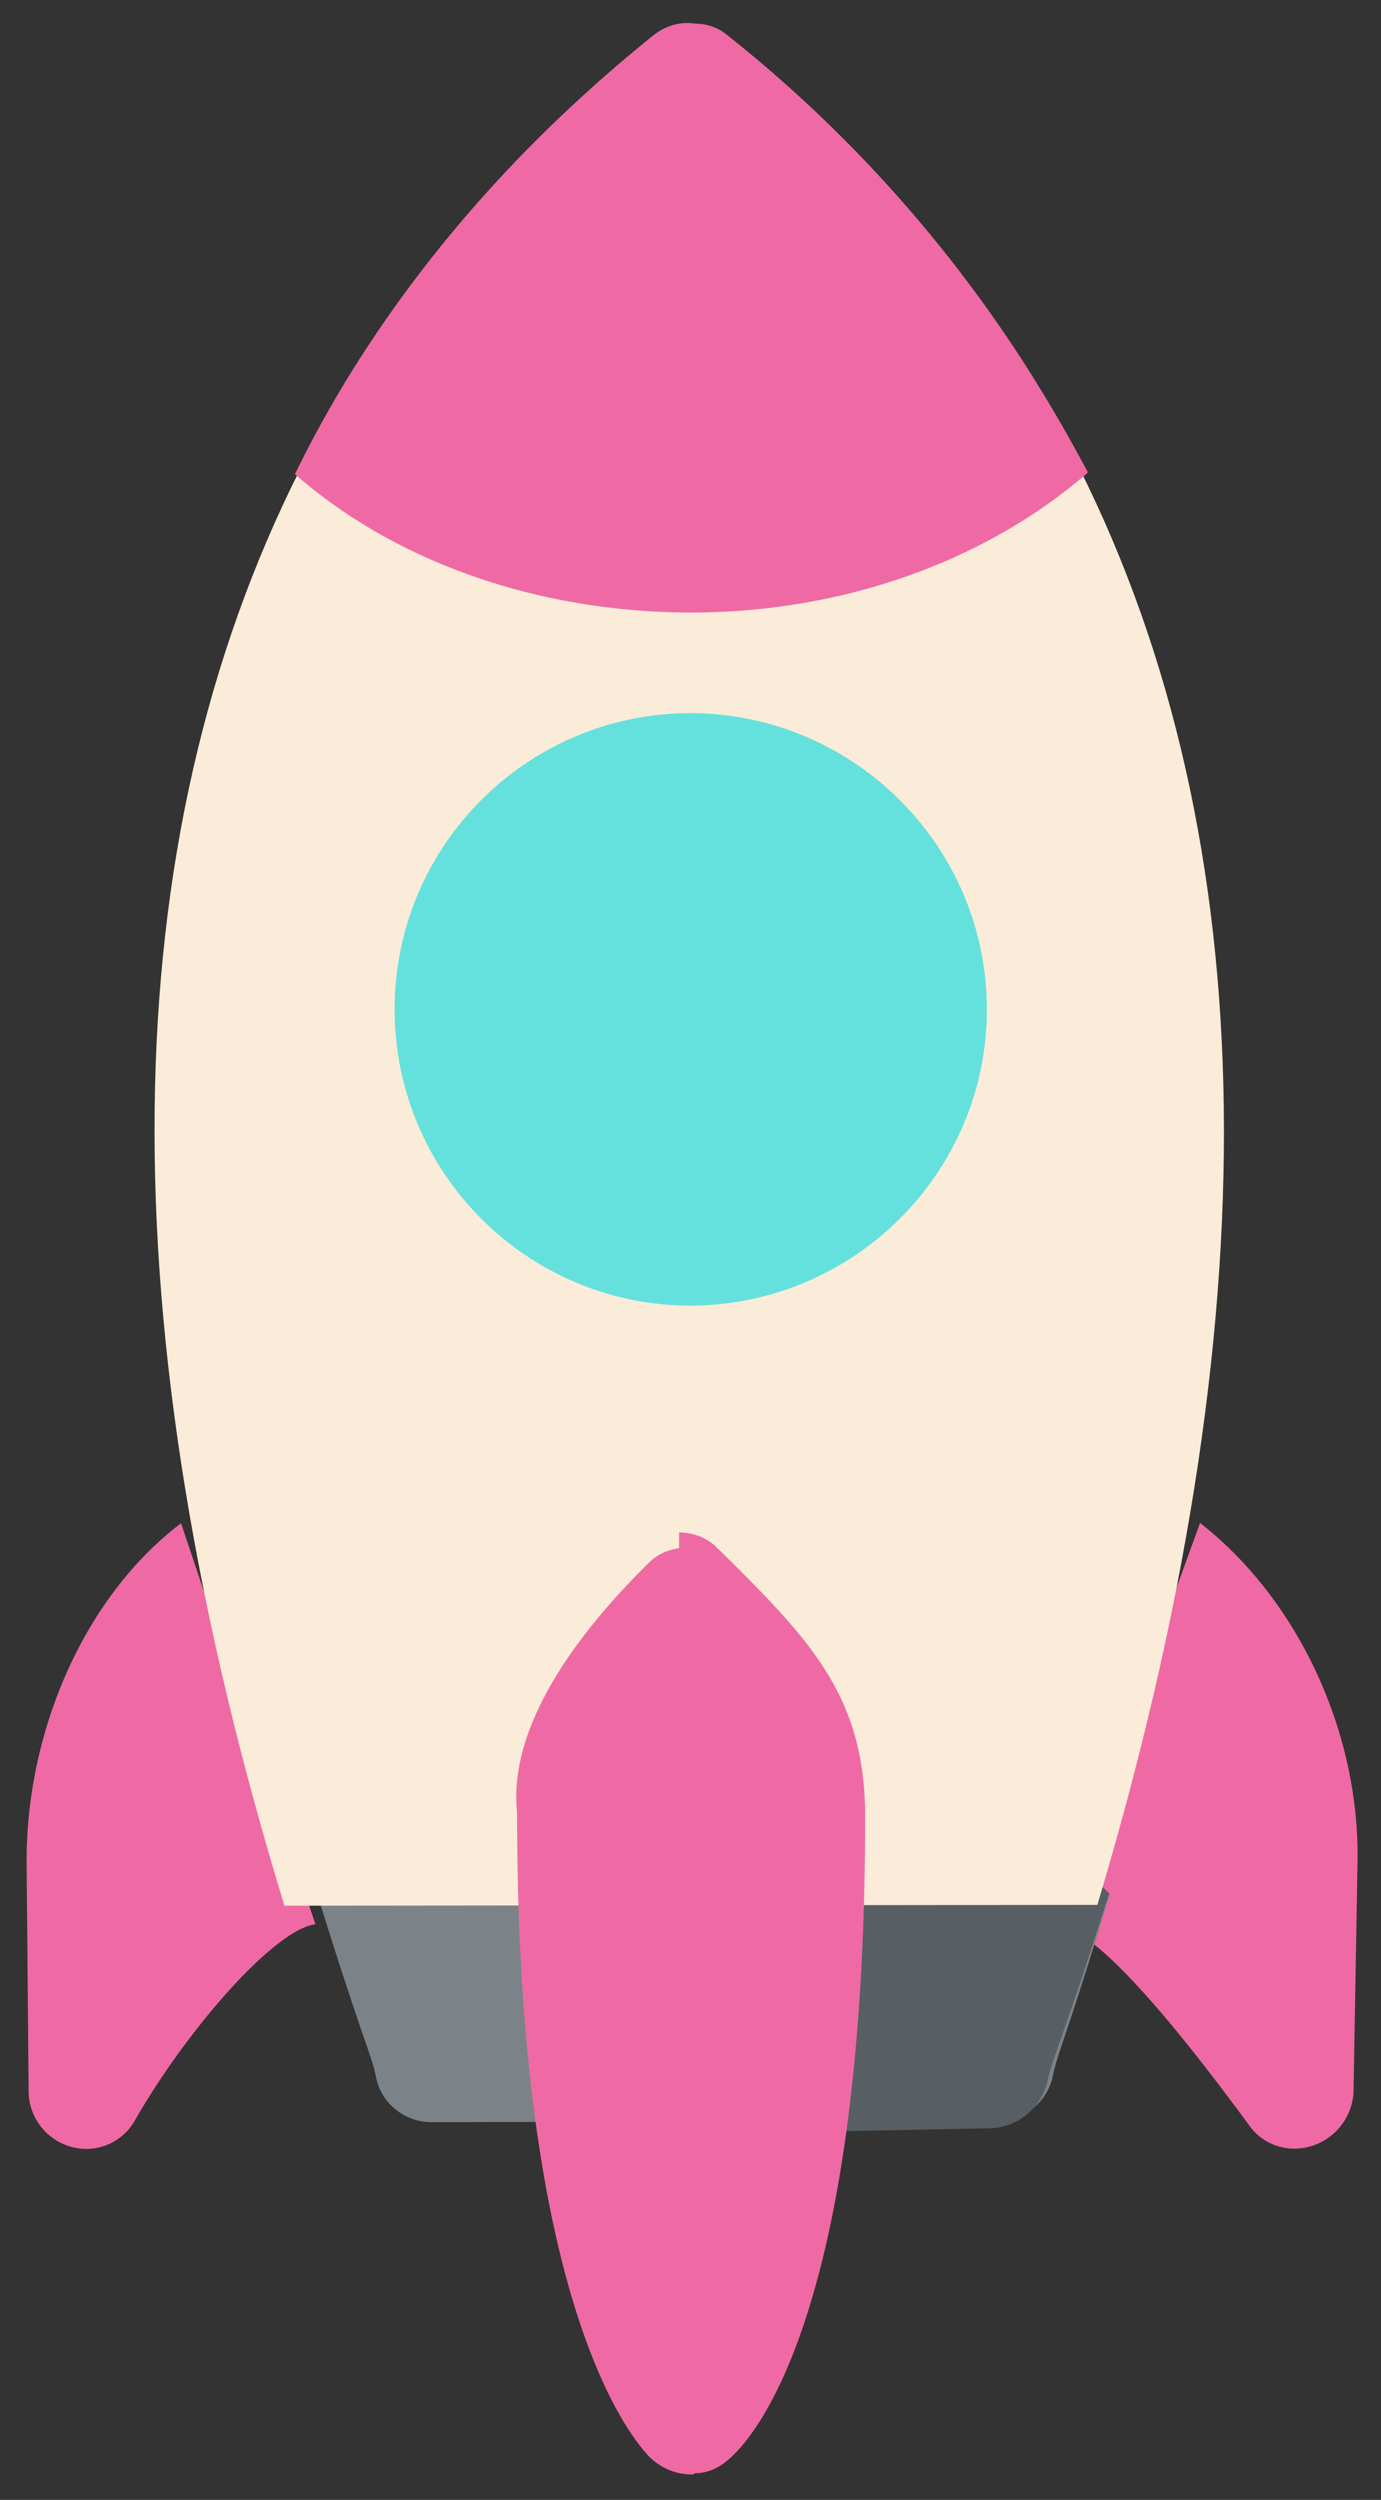 <svg xmlns="http://www.w3.org/2000/svg" width="42" height="76" viewBox="0 0 42 76">
    <rect x="0" y="0" width="42" height="76" fill="#333333" stroke="none"/>
    <g fill="none" fill-rule="nonzero">
        <path fill="#EF6AA4" d="M5.508 46.307C2.618 48.494.773 52.574.81 56.7l.061 6.89a1.76 1.76 0 0 0 1.291 1.675 1.696 1.696 0 0 0 1.931-.785c1.575-2.758 4.246-5.822 5.5-5.98L5.507 46.308zM36.498 46.3l-4.431 12.17c1.07.146 2.96 2.108 5.945 6.172.441.602 1.225.827 1.932.581a1.812 1.812 0 0 0 1.222-1.671l.12-6.96c.067-3.93-1.811-7.971-4.788-10.291z"/>
        <path fill="#7C8388" d="M33.753 57.581c-1.32 4.373-1.595 4.821-1.735 5.544a1.712 1.712 0 0 1-1.69 1.347l-17.204.045c-.791.002-1.512-.547-1.682-1.338-.136-.722-.376-1.031-1.775-5.535l3.381-3.45 17.204-.045 3.5 3.432z"/>
        <path fill="#575F64" d="M33.732 57.56c-1.433 4.518-1.725 4.983-1.881 5.728a1.837 1.837 0 0 1-1.76 1.414l-8.841.175.21-10.609 8.734-.173 3.538 3.465z"/>
        <path fill="#FAECD8" d="M33.374 57.91l-24.723.026c-5.42-17.69-5.264-32.276.47-43.655l11.973-.048 11.725-.011c5.675 11.33 5.872 25.952.555 43.688z"/>
        <path fill="#64E1DC" d="M21.115 21.68h-.108c-4.971 0-9.007 4.035-9.006 9.006 0 4.972 4.035 9.007 9.006 9.006h.108c4.899-.072 8.898-4.07 8.898-9.006 0-4.935-4-8.934-8.898-9.006z"/>
        <path fill="#EF6AA4" d="M33.046 14.398c-2.94 2.545-7.172 4.192-11.908 4.224h-.108c-4.808-.004-9.115-1.622-12.06-4.208a35.149 35.149 0 0 1 1.792-3.227c2.365-3.766 5.412-7.136 9.106-10.111.358-.287.825-.43 1.255-.358.359 0 .718.108 1.005.36a40.38 40.38 0 0 1 9.086 10.125 45.995 45.995 0 0 1 1.832 3.195z"/>
        <path fill="#EF6AA4" d="M33.085 14.359c-2.863 2.47-7.006 4.043-11.662 4.022L21.21.777c.352.004.706.115.992.365a41.051 41.051 0 0 1 9.045 10.055 46.56 46.56 0 0 1 1.837 3.162zM22.252 47.497a1.664 1.664 0 0 0-1.13-.423c-.493-.071-1.022.07-1.375.422-4.62 4.55-4.02 7.196-4.02 7.725.005 15.275 3.675 19.122 4.063 19.51.353.318.776.495 1.235.495.035 0 .07 0 .106-.036.353 0 .705-.14.987-.387.706-.565 4.197-4.232 4.193-19.578 0-3.458-1.483-5.187-4.059-7.728z"/>
        <path fill="#EF6AA4" d="M21.763 47.008c2.534 2.5 3.993 4.201 3.998 7.599.023 15.081-3.404 18.682-4.096 19.235-.277.242-.623.38-.97.38l-.042-27.632c.416 0 .797.14 1.11.418z"/>
    </g>
</svg>
